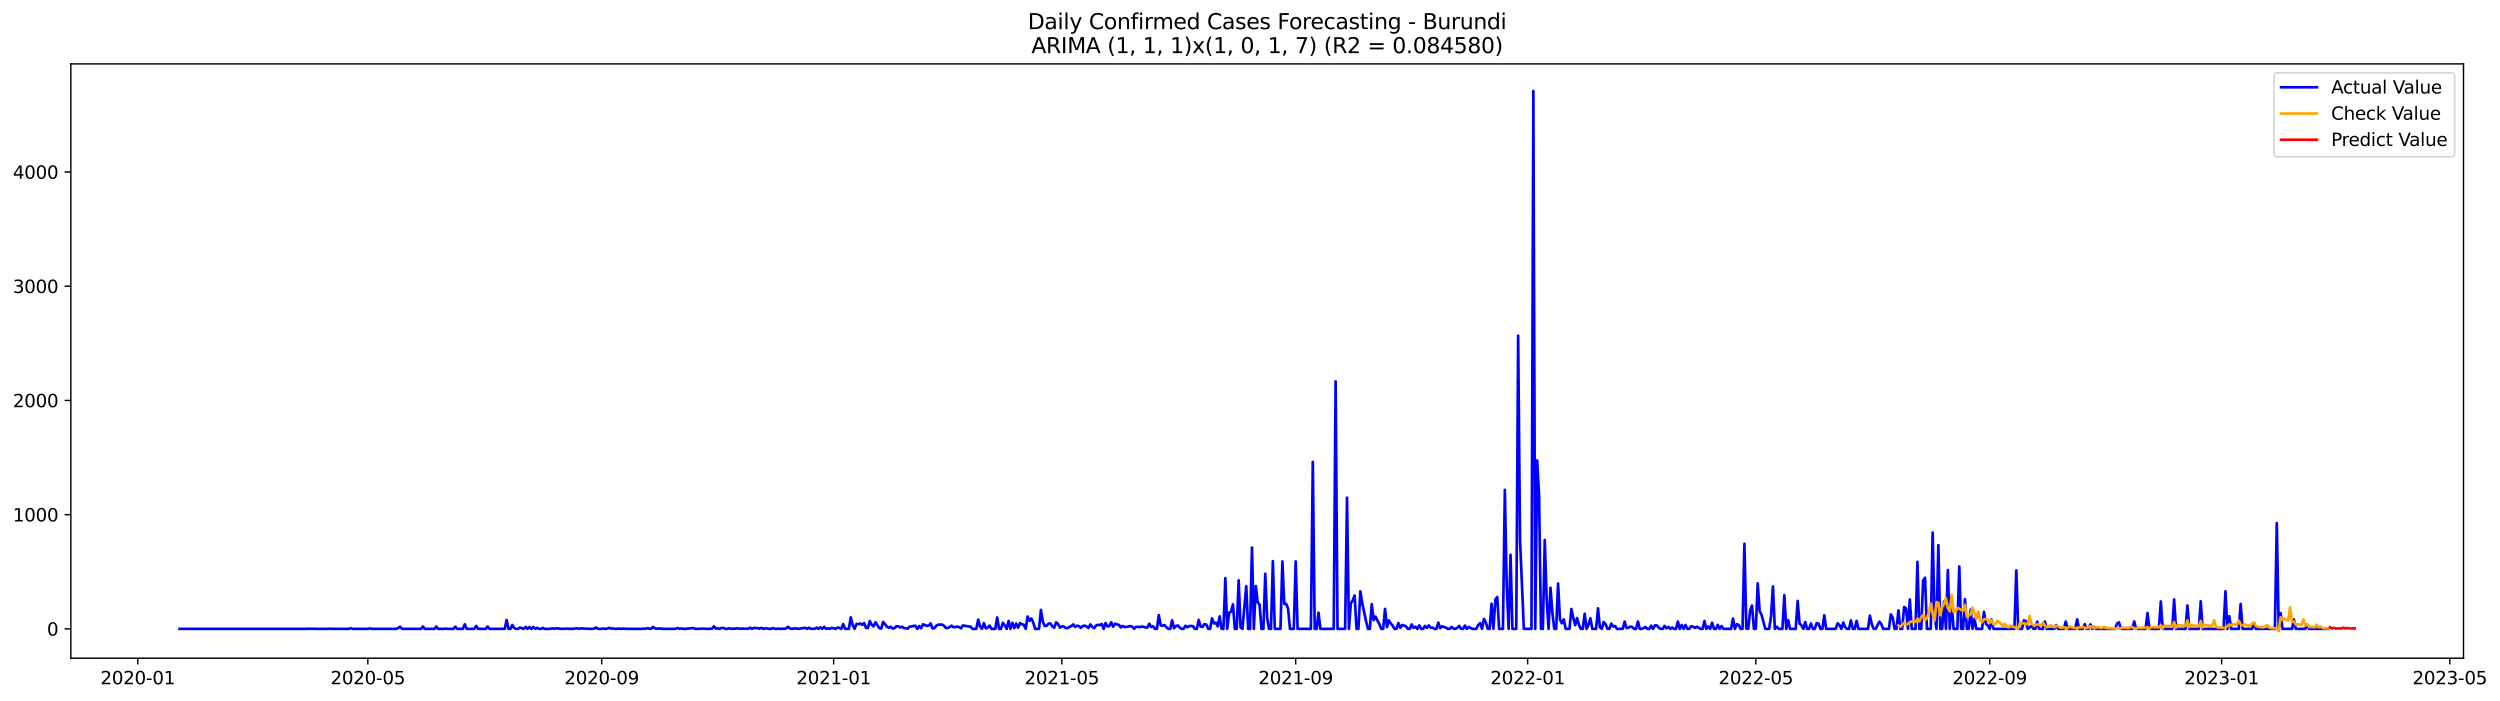 <?xml version="1.0" encoding="utf-8" standalone="no"?>
<!DOCTYPE svg PUBLIC "-//W3C//DTD SVG 1.1//EN"
  "http://www.w3.org/Graphics/SVG/1.1/DTD/svg11.dtd">
<svg xmlns:xlink="http://www.w3.org/1999/xlink" width="1399.279pt" height="392.274pt" viewBox="0 0 1399.279 392.274" xmlns="http://www.w3.org/2000/svg" version="1.1">
 <defs>
  <style type="text/css">*{stroke-linejoin: round; stroke-linecap: butt}</style>
 </defs>
 <g id="figure_1">
  <g id="patch_1">
   <path d="M 0 392.274 
L 1399.279 392.274 
L 1399.279 0 
L 0 0 
z
" style="fill: #ffffff"/>
  </g>
  <g id="axes_1">
   <g id="patch_2">
    <path d="M 39.65 368.396 
L 1378.85 368.396 
L 1378.85 35.755 
L 39.65 35.755 
z
" style="fill: #ffffff"/>
   </g>
   <g id="matplotlib.axis_1">
    <g id="xtick_1">
     <g id="line2d_1">
      <defs>
       <path id="mdb6fe85032" d="M 0 0 
L 0 3.5 
" style="stroke: #000000; stroke-width: 0.8"/>
      </defs>
      <g>
       <use xlink:href="#mdb6fe85032" x="77.11" y="368.396" style="stroke: #000000; stroke-width: 0.8"/>
      </g>
     </g>
     <g id="text_1">
      <!-- 2020-01 -->
      <g transform="translate(56.219 382.994)scale(0.1 -0.1)">
       <defs>
        <path id="DejaVuSans-32" d="M 1228 531 
L 3431 531 
L 3431 0 
L 469 0 
L 469 531 
Q 828 903 1448 1529 
Q 2069 2156 2228 2338 
Q 2531 2678 2651 2914 
Q 2772 3150 2772 3378 
Q 2772 3750 2511 3984 
Q 2250 4219 1831 4219 
Q 1534 4219 1204 4116 
Q 875 4013 500 3803 
L 500 4441 
Q 881 4594 1212 4672 
Q 1544 4750 1819 4750 
Q 2544 4750 2975 4387 
Q 3406 4025 3406 3419 
Q 3406 3131 3298 2873 
Q 3191 2616 2906 2266 
Q 2828 2175 2409 1742 
Q 1991 1309 1228 531 
z
" transform="scale(0.016)"/>
        <path id="DejaVuSans-30" d="M 2034 4250 
Q 1547 4250 1301 3770 
Q 1056 3291 1056 2328 
Q 1056 1369 1301 889 
Q 1547 409 2034 409 
Q 2525 409 2770 889 
Q 3016 1369 3016 2328 
Q 3016 3291 2770 3770 
Q 2525 4250 2034 4250 
z
M 2034 4750 
Q 2819 4750 3233 4129 
Q 3647 3509 3647 2328 
Q 3647 1150 3233 529 
Q 2819 -91 2034 -91 
Q 1250 -91 836 529 
Q 422 1150 422 2328 
Q 422 3509 836 4129 
Q 1250 4750 2034 4750 
z
" transform="scale(0.016)"/>
        <path id="DejaVuSans-2d" d="M 313 2009 
L 1997 2009 
L 1997 1497 
L 313 1497 
L 313 2009 
z
" transform="scale(0.016)"/>
        <path id="DejaVuSans-31" d="M 794 531 
L 1825 531 
L 1825 4091 
L 703 3866 
L 703 4441 
L 1819 4666 
L 2450 4666 
L 2450 531 
L 3481 531 
L 3481 0 
L 794 0 
L 794 531 
z
" transform="scale(0.016)"/>
       </defs>
       <use xlink:href="#DejaVuSans-32"/>
       <use xlink:href="#DejaVuSans-30" x="63.623"/>
       <use xlink:href="#DejaVuSans-32" x="127.246"/>
       <use xlink:href="#DejaVuSans-30" x="190.869"/>
       <use xlink:href="#DejaVuSans-2d" x="254.492"/>
       <use xlink:href="#DejaVuSans-30" x="290.576"/>
       <use xlink:href="#DejaVuSans-31" x="354.199"/>
      </g>
     </g>
    </g>
    <g id="xtick_2">
     <g id="line2d_2">
      <g>
       <use xlink:href="#mdb6fe85032" x="205.879" y="368.396" style="stroke: #000000; stroke-width: 0.8"/>
      </g>
     </g>
     <g id="text_2">
      <!-- 2020-05 -->
      <g transform="translate(184.988 382.994)scale(0.1 -0.1)">
       <defs>
        <path id="DejaVuSans-35" d="M 691 4666 
L 3169 4666 
L 3169 4134 
L 1269 4134 
L 1269 2991 
Q 1406 3038 1543 3061 
Q 1681 3084 1819 3084 
Q 2600 3084 3056 2656 
Q 3513 2228 3513 1497 
Q 3513 744 3044 326 
Q 2575 -91 1722 -91 
Q 1428 -91 1123 -41 
Q 819 9 494 109 
L 494 744 
Q 775 591 1075 516 
Q 1375 441 1709 441 
Q 2250 441 2565 725 
Q 2881 1009 2881 1497 
Q 2881 1984 2565 2268 
Q 2250 2553 1709 2553 
Q 1456 2553 1204 2497 
Q 953 2441 691 2322 
L 691 4666 
z
" transform="scale(0.016)"/>
       </defs>
       <use xlink:href="#DejaVuSans-32"/>
       <use xlink:href="#DejaVuSans-30" x="63.623"/>
       <use xlink:href="#DejaVuSans-32" x="127.246"/>
       <use xlink:href="#DejaVuSans-30" x="190.869"/>
       <use xlink:href="#DejaVuSans-2d" x="254.492"/>
       <use xlink:href="#DejaVuSans-30" x="290.576"/>
       <use xlink:href="#DejaVuSans-35" x="354.199"/>
      </g>
     </g>
    </g>
    <g id="xtick_3">
     <g id="line2d_3">
      <g>
       <use xlink:href="#mdb6fe85032" x="336.777" y="368.396" style="stroke: #000000; stroke-width: 0.8"/>
      </g>
     </g>
     <g id="text_3">
      <!-- 2020-09 -->
      <g transform="translate(315.886 382.994)scale(0.1 -0.1)">
       <defs>
        <path id="DejaVuSans-39" d="M 703 97 
L 703 672 
Q 941 559 1184 500 
Q 1428 441 1663 441 
Q 2288 441 2617 861 
Q 2947 1281 2994 2138 
Q 2813 1869 2534 1725 
Q 2256 1581 1919 1581 
Q 1219 1581 811 2004 
Q 403 2428 403 3163 
Q 403 3881 828 4315 
Q 1253 4750 1959 4750 
Q 2769 4750 3195 4129 
Q 3622 3509 3622 2328 
Q 3622 1225 3098 567 
Q 2575 -91 1691 -91 
Q 1453 -91 1209 -44 
Q 966 3 703 97 
z
M 1959 2075 
Q 2384 2075 2632 2365 
Q 2881 2656 2881 3163 
Q 2881 3666 2632 3958 
Q 2384 4250 1959 4250 
Q 1534 4250 1286 3958 
Q 1038 3666 1038 3163 
Q 1038 2656 1286 2365 
Q 1534 2075 1959 2075 
z
" transform="scale(0.016)"/>
       </defs>
       <use xlink:href="#DejaVuSans-32"/>
       <use xlink:href="#DejaVuSans-30" x="63.623"/>
       <use xlink:href="#DejaVuSans-32" x="127.246"/>
       <use xlink:href="#DejaVuSans-30" x="190.869"/>
       <use xlink:href="#DejaVuSans-2d" x="254.492"/>
       <use xlink:href="#DejaVuSans-30" x="290.576"/>
       <use xlink:href="#DejaVuSans-39" x="354.199"/>
      </g>
     </g>
    </g>
    <g id="xtick_4">
     <g id="line2d_4">
      <g>
       <use xlink:href="#mdb6fe85032" x="466.61" y="368.396" style="stroke: #000000; stroke-width: 0.8"/>
      </g>
     </g>
     <g id="text_4">
      <!-- 2021-01 -->
      <g transform="translate(445.719 382.994)scale(0.1 -0.1)">
       <use xlink:href="#DejaVuSans-32"/>
       <use xlink:href="#DejaVuSans-30" x="63.623"/>
       <use xlink:href="#DejaVuSans-32" x="127.246"/>
       <use xlink:href="#DejaVuSans-31" x="190.869"/>
       <use xlink:href="#DejaVuSans-2d" x="254.492"/>
       <use xlink:href="#DejaVuSans-30" x="290.576"/>
       <use xlink:href="#DejaVuSans-31" x="354.199"/>
      </g>
     </g>
    </g>
    <g id="xtick_5">
     <g id="line2d_5">
      <g>
       <use xlink:href="#mdb6fe85032" x="594.315" y="368.396" style="stroke: #000000; stroke-width: 0.8"/>
      </g>
     </g>
     <g id="text_5">
      <!-- 2021-05 -->
      <g transform="translate(573.424 382.994)scale(0.1 -0.1)">
       <use xlink:href="#DejaVuSans-32"/>
       <use xlink:href="#DejaVuSans-30" x="63.623"/>
       <use xlink:href="#DejaVuSans-32" x="127.246"/>
       <use xlink:href="#DejaVuSans-31" x="190.869"/>
       <use xlink:href="#DejaVuSans-2d" x="254.492"/>
       <use xlink:href="#DejaVuSans-30" x="290.576"/>
       <use xlink:href="#DejaVuSans-35" x="354.199"/>
      </g>
     </g>
    </g>
    <g id="xtick_6">
     <g id="line2d_6">
      <g>
       <use xlink:href="#mdb6fe85032" x="725.213" y="368.396" style="stroke: #000000; stroke-width: 0.8"/>
      </g>
     </g>
     <g id="text_6">
      <!-- 2021-09 -->
      <g transform="translate(704.322 382.994)scale(0.1 -0.1)">
       <use xlink:href="#DejaVuSans-32"/>
       <use xlink:href="#DejaVuSans-30" x="63.623"/>
       <use xlink:href="#DejaVuSans-32" x="127.246"/>
       <use xlink:href="#DejaVuSans-31" x="190.869"/>
       <use xlink:href="#DejaVuSans-2d" x="254.492"/>
       <use xlink:href="#DejaVuSans-30" x="290.576"/>
       <use xlink:href="#DejaVuSans-39" x="354.199"/>
      </g>
     </g>
    </g>
    <g id="xtick_7">
     <g id="line2d_7">
      <g>
       <use xlink:href="#mdb6fe85032" x="855.047" y="368.396" style="stroke: #000000; stroke-width: 0.8"/>
      </g>
     </g>
     <g id="text_7">
      <!-- 2022-01 -->
      <g transform="translate(834.155 382.994)scale(0.1 -0.1)">
       <use xlink:href="#DejaVuSans-32"/>
       <use xlink:href="#DejaVuSans-30" x="63.623"/>
       <use xlink:href="#DejaVuSans-32" x="127.246"/>
       <use xlink:href="#DejaVuSans-32" x="190.869"/>
       <use xlink:href="#DejaVuSans-2d" x="254.492"/>
       <use xlink:href="#DejaVuSans-30" x="290.576"/>
       <use xlink:href="#DejaVuSans-31" x="354.199"/>
      </g>
     </g>
    </g>
    <g id="xtick_8">
     <g id="line2d_8">
      <g>
       <use xlink:href="#mdb6fe85032" x="982.752" y="368.396" style="stroke: #000000; stroke-width: 0.8"/>
      </g>
     </g>
     <g id="text_8">
      <!-- 2022-05 -->
      <g transform="translate(961.86 382.994)scale(0.1 -0.1)">
       <use xlink:href="#DejaVuSans-32"/>
       <use xlink:href="#DejaVuSans-30" x="63.623"/>
       <use xlink:href="#DejaVuSans-32" x="127.246"/>
       <use xlink:href="#DejaVuSans-32" x="190.869"/>
       <use xlink:href="#DejaVuSans-2d" x="254.492"/>
       <use xlink:href="#DejaVuSans-30" x="290.576"/>
       <use xlink:href="#DejaVuSans-35" x="354.199"/>
      </g>
     </g>
    </g>
    <g id="xtick_9">
     <g id="line2d_9">
      <g>
       <use xlink:href="#mdb6fe85032" x="1113.649" y="368.396" style="stroke: #000000; stroke-width: 0.8"/>
      </g>
     </g>
     <g id="text_9">
      <!-- 2022-09 -->
      <g transform="translate(1092.758 382.994)scale(0.1 -0.1)">
       <use xlink:href="#DejaVuSans-32"/>
       <use xlink:href="#DejaVuSans-30" x="63.623"/>
       <use xlink:href="#DejaVuSans-32" x="127.246"/>
       <use xlink:href="#DejaVuSans-32" x="190.869"/>
       <use xlink:href="#DejaVuSans-2d" x="254.492"/>
       <use xlink:href="#DejaVuSans-30" x="290.576"/>
       <use xlink:href="#DejaVuSans-39" x="354.199"/>
      </g>
     </g>
    </g>
    <g id="xtick_10">
     <g id="line2d_10">
      <g>
       <use xlink:href="#mdb6fe85032" x="1243.483" y="368.396" style="stroke: #000000; stroke-width: 0.8"/>
      </g>
     </g>
     <g id="text_10">
      <!-- 2023-01 -->
      <g transform="translate(1222.591 382.994)scale(0.1 -0.1)">
       <defs>
        <path id="DejaVuSans-33" d="M 2597 2516 
Q 3050 2419 3304 2112 
Q 3559 1806 3559 1356 
Q 3559 666 3084 287 
Q 2609 -91 1734 -91 
Q 1441 -91 1130 -33 
Q 819 25 488 141 
L 488 750 
Q 750 597 1062 519 
Q 1375 441 1716 441 
Q 2309 441 2620 675 
Q 2931 909 2931 1356 
Q 2931 1769 2642 2001 
Q 2353 2234 1838 2234 
L 1294 2234 
L 1294 2753 
L 1863 2753 
Q 2328 2753 2575 2939 
Q 2822 3125 2822 3475 
Q 2822 3834 2567 4026 
Q 2313 4219 1838 4219 
Q 1578 4219 1281 4162 
Q 984 4106 628 3988 
L 628 4550 
Q 988 4650 1302 4700 
Q 1616 4750 1894 4750 
Q 2613 4750 3031 4423 
Q 3450 4097 3450 3541 
Q 3450 3153 3228 2886 
Q 3006 2619 2597 2516 
z
" transform="scale(0.016)"/>
       </defs>
       <use xlink:href="#DejaVuSans-32"/>
       <use xlink:href="#DejaVuSans-30" x="63.623"/>
       <use xlink:href="#DejaVuSans-32" x="127.246"/>
       <use xlink:href="#DejaVuSans-33" x="190.869"/>
       <use xlink:href="#DejaVuSans-2d" x="254.492"/>
       <use xlink:href="#DejaVuSans-30" x="290.576"/>
       <use xlink:href="#DejaVuSans-31" x="354.199"/>
      </g>
     </g>
    </g>
    <g id="xtick_11">
     <g id="line2d_11">
      <g>
       <use xlink:href="#mdb6fe85032" x="1371.188" y="368.396" style="stroke: #000000; stroke-width: 0.8"/>
      </g>
     </g>
     <g id="text_11">
      <!-- 2023-05 -->
      <g transform="translate(1350.296 382.994)scale(0.1 -0.1)">
       <use xlink:href="#DejaVuSans-32"/>
       <use xlink:href="#DejaVuSans-30" x="63.623"/>
       <use xlink:href="#DejaVuSans-32" x="127.246"/>
       <use xlink:href="#DejaVuSans-33" x="190.869"/>
       <use xlink:href="#DejaVuSans-2d" x="254.492"/>
       <use xlink:href="#DejaVuSans-30" x="290.576"/>
       <use xlink:href="#DejaVuSans-35" x="354.199"/>
      </g>
     </g>
    </g>
   </g>
   <g id="matplotlib.axis_2">
    <g id="ytick_1">
     <g id="line2d_12">
      <defs>
       <path id="mc3a8fca0a8" d="M 0 0 
L -3.5 0 
" style="stroke: #000000; stroke-width: 0.8"/>
      </defs>
      <g>
       <use xlink:href="#mc3a8fca0a8" x="39.65" y="351.986" style="stroke: #000000; stroke-width: 0.8"/>
      </g>
     </g>
     <g id="text_12">
      <!-- 0 -->
      <g transform="translate(26.288 355.785)scale(0.1 -0.1)">
       <use xlink:href="#DejaVuSans-30"/>
      </g>
     </g>
    </g>
    <g id="ytick_2">
     <g id="line2d_13">
      <g>
       <use xlink:href="#mc3a8fca0a8" x="39.65" y="288.056" style="stroke: #000000; stroke-width: 0.8"/>
      </g>
     </g>
     <g id="text_13">
      <!-- 1000 -->
      <g transform="translate(7.2 291.855)scale(0.1 -0.1)">
       <use xlink:href="#DejaVuSans-31"/>
       <use xlink:href="#DejaVuSans-30" x="63.623"/>
       <use xlink:href="#DejaVuSans-30" x="127.246"/>
       <use xlink:href="#DejaVuSans-30" x="190.869"/>
      </g>
     </g>
    </g>
    <g id="ytick_3">
     <g id="line2d_14">
      <g>
       <use xlink:href="#mc3a8fca0a8" x="39.65" y="224.126" style="stroke: #000000; stroke-width: 0.8"/>
      </g>
     </g>
     <g id="text_14">
      <!-- 2000 -->
      <g transform="translate(7.2 227.925)scale(0.1 -0.1)">
       <use xlink:href="#DejaVuSans-32"/>
       <use xlink:href="#DejaVuSans-30" x="63.623"/>
       <use xlink:href="#DejaVuSans-30" x="127.246"/>
       <use xlink:href="#DejaVuSans-30" x="190.869"/>
      </g>
     </g>
    </g>
    <g id="ytick_4">
     <g id="line2d_15">
      <g>
       <use xlink:href="#mc3a8fca0a8" x="39.65" y="160.196" style="stroke: #000000; stroke-width: 0.8"/>
      </g>
     </g>
     <g id="text_15">
      <!-- 3000 -->
      <g transform="translate(7.2 163.995)scale(0.1 -0.1)">
       <use xlink:href="#DejaVuSans-33"/>
       <use xlink:href="#DejaVuSans-30" x="63.623"/>
       <use xlink:href="#DejaVuSans-30" x="127.246"/>
       <use xlink:href="#DejaVuSans-30" x="190.869"/>
      </g>
     </g>
    </g>
    <g id="ytick_5">
     <g id="line2d_16">
      <g>
       <use xlink:href="#mc3a8fca0a8" x="39.65" y="96.266" style="stroke: #000000; stroke-width: 0.8"/>
      </g>
     </g>
     <g id="text_16">
      <!-- 4000 -->
      <g transform="translate(7.2 100.065)scale(0.1 -0.1)">
       <defs>
        <path id="DejaVuSans-34" d="M 2419 4116 
L 825 1625 
L 2419 1625 
L 2419 4116 
z
M 2253 4666 
L 3047 4666 
L 3047 1625 
L 3713 1625 
L 3713 1100 
L 3047 1100 
L 3047 0 
L 2419 0 
L 2419 1100 
L 313 1100 
L 313 1709 
L 2253 4666 
z
" transform="scale(0.016)"/>
       </defs>
       <use xlink:href="#DejaVuSans-34"/>
       <use xlink:href="#DejaVuSans-30" x="63.623"/>
       <use xlink:href="#DejaVuSans-30" x="127.246"/>
       <use xlink:href="#DejaVuSans-30" x="190.869"/>
      </g>
     </g>
    </g>
   </g>
   <g id="line2d_17">
    <path d="M 100.523 351.986 
L 171.825 351.986 
L 172.889 351.858 
L 173.953 351.986 
L 175.017 351.922 
L 177.146 351.986 
L 183.531 351.986 
L 184.595 351.858 
L 185.659 351.986 
L 195.237 351.986 
L 196.301 351.602 
L 197.366 351.986 
L 205.879 351.986 
L 206.944 351.73 
L 208.008 351.986 
L 221.842 351.986 
L 222.907 351.474 
L 223.971 350.771 
L 225.035 351.986 
L 235.677 351.986 
L 236.741 350.643 
L 237.806 351.986 
L 243.127 351.986 
L 244.191 350.707 
L 245.255 351.986 
L 248.448 351.986 
L 249.512 351.858 
L 250.576 351.986 
L 253.769 351.986 
L 254.833 350.771 
L 255.897 351.986 
L 259.09 351.986 
L 260.154 349.429 
L 261.218 351.986 
L 265.475 351.986 
L 266.539 350.324 
L 267.603 351.986 
L 271.86 351.986 
L 272.925 350.643 
L 273.989 351.986 
L 282.502 351.986 
L 283.567 346.999 
L 284.631 351.986 
L 285.695 351.986 
L 286.759 349.812 
L 287.823 351.538 
L 288.888 351.986 
L 289.952 351.986 
L 291.016 351.219 
L 293.144 351.986 
L 294.209 350.899 
L 295.273 351.986 
L 296.337 350.963 
L 297.401 351.986 
L 298.466 350.899 
L 299.53 351.986 
L 300.594 351.41 
L 301.658 351.986 
L 302.722 351.986 
L 303.787 351.474 
L 304.851 351.986 
L 308.043 351.986 
L 309.108 351.666 
L 310.172 351.986 
L 311.236 351.666 
L 314.429 351.986 
L 317.621 351.858 
L 318.685 351.986 
L 319.75 351.922 
L 320.814 351.986 
L 322.942 351.602 
L 324.007 351.986 
L 325.071 351.73 
L 330.392 351.986 
L 332.52 351.858 
L 333.584 351.219 
L 334.649 351.986 
L 336.777 351.986 
L 337.841 351.794 
L 338.905 351.986 
L 339.97 351.794 
L 341.034 351.41 
L 342.098 351.858 
L 343.162 351.73 
L 344.226 351.986 
L 345.291 351.986 
L 346.355 351.794 
L 347.419 351.986 
L 348.483 351.858 
L 351.676 351.986 
L 359.125 351.986 
L 360.19 351.858 
L 361.254 351.922 
L 362.318 351.602 
L 363.382 351.858 
L 364.446 351.986 
L 365.511 350.899 
L 366.575 351.73 
L 367.639 351.858 
L 369.767 351.794 
L 370.832 351.986 
L 377.217 351.986 
L 378.281 351.858 
L 379.345 351.538 
L 380.41 351.922 
L 381.474 351.73 
L 382.538 351.986 
L 383.602 351.986 
L 387.859 351.538 
L 388.923 351.922 
L 389.987 351.986 
L 393.18 351.858 
L 394.244 351.858 
L 395.308 351.986 
L 397.437 351.922 
L 398.501 351.922 
L 399.565 350.579 
L 400.63 351.794 
L 401.694 351.73 
L 402.758 351.986 
L 403.822 351.474 
L 404.886 351.41 
L 405.951 351.986 
L 407.015 351.986 
L 408.079 351.602 
L 409.143 351.986 
L 410.207 351.858 
L 411.272 351.922 
L 412.336 351.666 
L 414.464 351.922 
L 415.528 351.794 
L 416.593 351.922 
L 417.657 351.858 
L 418.721 351.922 
L 419.785 351.347 
L 420.849 351.986 
L 421.914 351.474 
L 424.042 351.602 
L 425.106 351.858 
L 426.171 351.41 
L 427.235 351.986 
L 428.299 351.73 
L 429.363 351.73 
L 430.427 351.986 
L 431.492 351.986 
L 432.556 351.538 
L 433.62 351.922 
L 434.684 351.986 
L 435.748 351.794 
L 436.813 351.986 
L 437.877 351.858 
L 438.941 351.986 
L 440.005 351.73 
L 441.069 350.835 
L 442.134 351.73 
L 443.198 351.986 
L 445.326 351.666 
L 446.39 351.922 
L 447.455 351.986 
L 448.519 351.602 
L 449.583 351.602 
L 450.647 351.347 
L 451.712 351.986 
L 452.776 351.347 
L 453.84 351.986 
L 454.904 351.922 
L 455.968 351.986 
L 457.033 351.283 
L 458.097 351.986 
L 459.161 351.155 
L 460.225 351.986 
L 461.289 350.835 
L 462.354 351.986 
L 463.418 351.666 
L 464.482 351.986 
L 465.546 351.41 
L 467.675 351.986 
L 468.739 351.283 
L 469.803 351.41 
L 470.867 351.986 
L 471.932 349.301 
L 472.996 351.922 
L 475.124 351.986 
L 476.188 345.529 
L 477.253 349.876 
L 478.317 351.986 
L 479.381 349.237 
L 480.445 349.365 
L 481.509 348.981 
L 482.574 349.748 
L 483.638 348.725 
L 484.702 351.41 
L 485.766 351.474 
L 486.83 347.575 
L 487.895 349.684 
L 488.959 350.579 
L 490.023 348.278 
L 492.151 351.538 
L 493.216 351.858 
L 494.28 348.086 
L 495.344 349.301 
L 496.408 350.707 
L 497.473 351.41 
L 498.537 350.771 
L 499.601 351.794 
L 500.665 351.602 
L 501.729 350.515 
L 502.794 350.579 
L 503.858 351.219 
L 504.922 350.771 
L 505.986 351.602 
L 507.05 351.666 
L 508.115 351.858 
L 509.179 350.643 
L 510.243 350.707 
L 511.307 350.324 
L 512.371 350.26 
L 513.436 351.986 
L 514.5 350.388 
L 515.564 351.602 
L 516.628 349.429 
L 518.757 350.26 
L 519.821 350.196 
L 520.885 348.917 
L 521.949 351.794 
L 523.014 351.538 
L 524.078 350.196 
L 525.142 349.62 
L 527.27 349.557 
L 528.335 350.196 
L 529.399 351.474 
L 530.463 351.538 
L 531.527 350.963 
L 532.591 350.196 
L 533.656 351.027 
L 534.72 350.963 
L 535.784 350.707 
L 536.848 351.027 
L 537.912 351.666 
L 538.977 350.068 
L 542.169 350.643 
L 543.233 350.707 
L 544.298 351.986 
L 546.426 351.986 
L 547.49 346.808 
L 548.555 350.643 
L 549.619 351.986 
L 550.683 348.789 
L 551.747 351.666 
L 552.811 351.347 
L 553.876 350.132 
L 554.94 351.986 
L 557.068 351.986 
L 558.132 345.593 
L 559.197 351.986 
L 560.261 351.986 
L 561.325 348.598 
L 562.389 349.94 
L 563.453 351.986 
L 564.518 347.575 
L 565.582 351.986 
L 566.646 348.598 
L 567.71 351.602 
L 568.774 348.981 
L 569.839 351.347 
L 570.903 348.725 
L 571.967 349.365 
L 573.031 349.748 
L 574.096 351.986 
L 575.16 345.081 
L 576.224 347.447 
L 577.288 346.168 
L 578.352 348.598 
L 579.417 351.986 
L 581.545 351.986 
L 582.609 341.373 
L 583.673 347.958 
L 584.738 350.324 
L 585.802 350.26 
L 586.866 349.045 
L 587.93 348.917 
L 588.994 350.643 
L 590.059 351.347 
L 591.123 348.342 
L 592.187 349.173 
L 593.251 351.347 
L 594.315 350.515 
L 595.38 350.707 
L 596.444 351.474 
L 597.508 351.602 
L 598.572 350.899 
L 599.637 350.452 
L 600.701 349.493 
L 601.765 350.899 
L 602.829 350.196 
L 603.893 350.515 
L 604.958 351.474 
L 606.022 350.388 
L 607.086 350.196 
L 608.15 350.643 
L 609.214 351.474 
L 610.279 349.493 
L 611.343 350.835 
L 612.407 351.602 
L 613.471 350.132 
L 614.535 349.684 
L 615.6 349.876 
L 616.664 349.237 
L 617.728 351.986 
L 618.792 348.661 
L 619.856 350.579 
L 620.921 350.452 
L 621.985 348.278 
L 623.049 350.771 
L 624.113 349.045 
L 625.178 349.493 
L 626.242 349.684 
L 627.306 351.155 
L 628.37 350.388 
L 629.434 350.963 
L 630.499 350.899 
L 632.627 350.452 
L 633.691 350.707 
L 634.755 351.986 
L 635.82 350.899 
L 636.884 350.835 
L 637.948 351.027 
L 639.012 350.707 
L 640.076 350.835 
L 641.141 351.155 
L 642.205 351.283 
L 643.269 349.109 
L 644.333 350.963 
L 645.397 350.515 
L 646.462 351.986 
L 647.526 351.986 
L 648.59 344.25 
L 649.654 350.004 
L 650.719 350.26 
L 651.783 349.812 
L 652.847 351.091 
L 653.911 351.986 
L 654.975 351.986 
L 656.04 347.191 
L 657.104 351.666 
L 658.168 350.452 
L 659.232 350.068 
L 660.296 351.219 
L 661.361 351.986 
L 662.425 351.986 
L 663.489 350.26 
L 664.553 351.091 
L 665.617 350.452 
L 666.682 350.324 
L 667.746 350.515 
L 668.81 351.986 
L 669.874 351.986 
L 670.938 346.999 
L 672.003 350.707 
L 673.067 350.899 
L 674.131 349.365 
L 675.195 349.557 
L 676.26 351.986 
L 677.324 351.986 
L 678.388 346.104 
L 679.452 348.917 
L 680.516 348.534 
L 681.581 350.579 
L 682.645 344.954 
L 683.709 351.986 
L 684.773 351.986 
L 685.837 323.537 
L 686.902 351.986 
L 687.966 342.908 
L 689.03 342.396 
L 690.094 338.241 
L 691.158 351.986 
L 692.223 351.986 
L 693.287 324.816 
L 694.351 351.155 
L 695.415 351.986 
L 697.544 328.076 
L 698.608 351.986 
L 699.672 351.986 
L 700.736 306.468 
L 701.801 351.986 
L 702.865 328.012 
L 703.929 337.09 
L 704.993 338.433 
L 706.057 351.986 
L 707.122 351.986 
L 708.186 321.108 
L 709.25 345.913 
L 710.314 351.986 
L 711.378 351.986 
L 712.443 314.075 
L 713.507 351.986 
L 716.699 351.986 
L 717.764 314.267 
L 718.828 338.049 
L 719.892 337.985 
L 720.956 340.734 
L 722.021 351.986 
L 724.149 351.986 
L 725.213 314.203 
L 726.277 351.986 
L 733.727 351.986 
L 734.791 258.52 
L 735.855 351.986 
L 736.919 351.986 
L 737.984 342.908 
L 739.048 351.986 
L 746.497 351.986 
L 747.562 213.45 
L 748.626 351.986 
L 752.883 351.986 
L 753.947 278.53 
L 755.011 351.986 
L 756.075 337.729 
L 757.139 335.939 
L 758.204 333.318 
L 759.268 351.986 
L 760.332 351.986 
L 761.396 330.953 
L 762.46 337.602 
L 764.589 347.575 
L 765.653 351.986 
L 766.717 351.986 
L 767.781 338.177 
L 768.846 347.063 
L 769.91 345.145 
L 770.974 347.383 
L 772.038 349.301 
L 773.103 351.986 
L 774.167 351.986 
L 775.231 340.798 
L 776.295 351.027 
L 777.359 347.255 
L 778.424 348.917 
L 779.488 350.26 
L 780.552 351.986 
L 781.616 351.986 
L 782.68 348.725 
L 783.745 351.41 
L 784.809 349.812 
L 786.937 350.515 
L 788.001 351.986 
L 789.066 351.986 
L 790.13 349.493 
L 791.194 351.41 
L 792.258 350.771 
L 793.322 351.986 
L 794.387 350.068 
L 795.451 351.986 
L 796.515 351.986 
L 797.579 350.324 
L 798.644 351.474 
L 799.708 350.068 
L 800.772 351.347 
L 801.836 351.283 
L 802.9 351.986 
L 803.965 351.986 
L 805.029 348.47 
L 806.093 351.602 
L 807.157 350.515 
L 808.221 350.963 
L 809.286 351.283 
L 810.35 351.986 
L 811.414 351.986 
L 812.478 350.899 
L 813.542 351.858 
L 814.607 351.986 
L 815.671 351.41 
L 816.735 350.324 
L 817.799 351.986 
L 818.863 351.986 
L 819.928 350.132 
L 820.992 351.986 
L 822.056 350.899 
L 823.12 351.538 
L 824.185 351.986 
L 826.313 351.986 
L 827.377 349.812 
L 828.441 348.789 
L 829.506 351.986 
L 830.57 346.424 
L 831.634 348.406 
L 832.698 351.986 
L 833.762 351.986 
L 834.827 337.921 
L 835.891 351.986 
L 836.955 335.556 
L 838.019 334.149 
L 839.083 351.986 
L 841.212 351.986 
L 842.276 274.183 
L 843.34 328.332 
L 844.404 351.986 
L 845.469 310.559 
L 846.533 351.986 
L 848.661 351.986 
L 849.726 187.878 
L 850.79 302.44 
L 852.918 351.986 
L 857.175 351.986 
L 858.239 50.876 
L 859.303 351.986 
L 860.368 257.689 
L 861.432 277.124 
L 862.496 351.986 
L 863.56 351.986 
L 864.624 302.248 
L 865.689 335.684 
L 866.753 351.986 
L 867.817 328.971 
L 868.881 342.908 
L 869.945 351.986 
L 871.01 351.986 
L 872.074 326.606 
L 873.138 346.744 
L 874.202 348.853 
L 875.267 346.68 
L 876.331 351.986 
L 878.459 351.986 
L 879.523 340.862 
L 880.588 345.849 
L 881.652 349.94 
L 882.716 345.913 
L 883.78 349.812 
L 884.844 351.986 
L 885.909 351.986 
L 886.973 343.483 
L 888.037 351.986 
L 889.101 349.62 
L 890.165 346.04 
L 891.23 351.986 
L 893.358 351.986 
L 894.422 340.478 
L 895.486 351.091 
L 896.551 351.986 
L 897.615 348.15 
L 898.679 349.429 
L 899.743 351.986 
L 900.808 351.986 
L 901.872 349.045 
L 902.936 350.643 
L 904 350.452 
L 905.064 351.986 
L 908.257 351.986 
L 909.321 347.894 
L 910.385 351.538 
L 911.45 351.41 
L 912.514 350.707 
L 913.578 350.963 
L 914.642 351.986 
L 915.706 351.986 
L 916.771 347.894 
L 917.835 351.986 
L 918.899 351.986 
L 919.963 351.538 
L 921.027 350.963 
L 922.092 351.986 
L 923.156 351.986 
L 924.22 350.196 
L 925.284 351.986 
L 926.349 350.004 
L 927.413 350.132 
L 928.477 351.347 
L 929.541 351.986 
L 930.605 351.986 
L 931.67 350.324 
L 932.734 351.666 
L 933.798 350.899 
L 934.862 351.986 
L 935.926 351.219 
L 936.991 351.986 
L 938.055 351.986 
L 939.119 347.894 
L 940.183 351.986 
L 941.247 349.812 
L 942.312 351.986 
L 943.376 349.812 
L 944.44 351.986 
L 945.504 351.986 
L 946.568 350.515 
L 947.633 350.771 
L 948.697 351.474 
L 949.761 350.771 
L 951.89 351.986 
L 952.954 351.986 
L 954.018 347.575 
L 955.082 351.986 
L 956.146 350.643 
L 957.211 351.986 
L 958.275 348.534 
L 959.339 351.986 
L 960.403 351.986 
L 961.467 349.748 
L 962.532 351.986 
L 963.596 350.452 
L 964.66 351.986 
L 968.917 351.986 
L 969.981 346.232 
L 971.045 351.986 
L 972.11 349.365 
L 973.174 349.812 
L 974.238 351.986 
L 975.302 351.986 
L 976.366 304.358 
L 977.431 351.858 
L 978.495 351.986 
L 979.559 341.757 
L 980.623 338.944 
L 981.687 351.986 
L 982.752 351.986 
L 983.816 326.478 
L 984.88 342.077 
L 985.944 344.122 
L 988.073 351.986 
L 990.201 351.986 
L 991.265 345.017 
L 992.329 328.268 
L 993.394 351.986 
L 994.458 350.771 
L 995.522 351.986 
L 997.651 351.986 
L 998.715 333.126 
L 999.779 351.986 
L 1000.843 347.127 
L 1001.907 351.986 
L 1005.1 351.986 
L 1006.164 336.387 
L 1007.228 348.981 
L 1008.293 350.068 
L 1009.357 351.986 
L 1010.421 348.15 
L 1011.485 351.986 
L 1012.549 351.986 
L 1013.614 348.981 
L 1014.678 351.986 
L 1015.742 351.986 
L 1016.806 348.789 
L 1017.87 349.109 
L 1018.935 351.986 
L 1019.999 351.986 
L 1021.063 344.378 
L 1022.127 351.986 
L 1027.448 351.986 
L 1028.513 348.853 
L 1029.577 349.876 
L 1030.641 351.986 
L 1031.705 348.47 
L 1032.769 351.155 
L 1033.834 351.986 
L 1034.898 351.986 
L 1035.962 347.255 
L 1037.026 351.986 
L 1038.09 351.986 
L 1039.155 347.511 
L 1040.219 351.986 
L 1045.54 351.986 
L 1046.604 344.57 
L 1047.668 349.429 
L 1048.733 351.986 
L 1049.797 351.986 
L 1051.925 347.958 
L 1052.989 349.301 
L 1054.054 351.986 
L 1057.246 351.986 
L 1058.31 343.867 
L 1059.375 345.785 
L 1060.439 351.986 
L 1061.503 351.986 
L 1062.567 341.629 
L 1063.631 351.986 
L 1064.696 351.986 
L 1065.76 339.711 
L 1066.824 340.542 
L 1067.888 351.986 
L 1068.952 335.556 
L 1070.017 351.986 
L 1072.145 351.986 
L 1073.209 314.459 
L 1074.274 351.986 
L 1075.338 351.986 
L 1076.402 324.943 
L 1077.466 323.345 
L 1078.53 351.986 
L 1080.659 351.986 
L 1081.723 298.093 
L 1082.787 344.059 
L 1083.851 351.986 
L 1084.916 305.125 
L 1085.98 351.986 
L 1087.044 351.986 
L 1088.108 336.707 
L 1089.172 351.986 
L 1090.237 319.062 
L 1091.301 351.986 
L 1092.365 336.643 
L 1093.429 351.986 
L 1095.558 351.986 
L 1096.622 317.08 
L 1097.686 351.986 
L 1098.75 351.986 
L 1099.815 335.364 
L 1100.879 351.986 
L 1101.943 351.986 
L 1103.007 341.31 
L 1104.071 351.986 
L 1105.136 346.36 
L 1106.2 351.986 
L 1109.392 351.986 
L 1110.457 342.46 
L 1111.521 349.045 
L 1112.585 350.132 
L 1113.649 351.986 
L 1114.713 346.68 
L 1115.778 351.986 
L 1127.484 351.986 
L 1128.548 319.254 
L 1129.612 351.986 
L 1131.741 351.986 
L 1132.805 347.191 
L 1133.869 347.575 
L 1134.933 351.986 
L 1137.062 350.324 
L 1138.126 351.986 
L 1139.19 351.986 
L 1140.254 347.958 
L 1141.319 351.986 
L 1143.447 351.986 
L 1144.511 347.894 
L 1145.575 351.986 
L 1149.832 351.986 
L 1150.897 349.94 
L 1151.961 351.986 
L 1155.153 351.986 
L 1156.218 347.894 
L 1157.282 351.986 
L 1161.539 351.986 
L 1162.603 346.68 
L 1163.667 351.986 
L 1165.795 351.986 
L 1166.86 349.365 
L 1167.924 351.986 
L 1168.988 351.986 
L 1170.052 349.493 
L 1171.116 351.986 
L 1172.181 350.835 
L 1173.245 351.986 
L 1183.887 351.986 
L 1184.951 348.981 
L 1186.015 348.342 
L 1187.08 351.986 
L 1193.465 351.986 
L 1194.529 347.83 
L 1195.593 351.986 
L 1200.914 351.986 
L 1201.979 343.1 
L 1203.043 351.986 
L 1208.364 351.986 
L 1209.428 336.643 
L 1210.492 351.986 
L 1215.813 351.986 
L 1216.877 335.492 
L 1217.942 351.986 
L 1223.263 351.986 
L 1224.327 338.88 
L 1225.391 351.986 
L 1230.712 351.986 
L 1231.776 336.579 
L 1232.841 351.986 
L 1244.547 351.986 
L 1245.611 330.953 
L 1246.675 351.986 
L 1247.74 344.89 
L 1248.804 351.986 
L 1253.061 351.986 
L 1254.125 338.049 
L 1255.189 351.986 
L 1260.51 351.986 
L 1261.574 348.853 
L 1262.638 351.986 
L 1273.281 351.986 
L 1274.345 292.787 
L 1275.409 351.986 
L 1276.473 343.227 
L 1277.537 351.986 
L 1282.858 351.986 
L 1283.923 346.744 
L 1284.987 351.986 
L 1290.308 351.986 
L 1291.372 349.748 
L 1292.436 351.986 
L 1303.078 351.986 
L 1303.078 351.986 
" clip-path="url(#p7f1e25e4f6)" style="fill: none; stroke: #0000ff; stroke-width: 1.5; stroke-linecap: square"/>
   </g>
   <g id="line2d_18">
    <path d="M 1062.567 350.084 
L 1063.631 350.795 
L 1065.76 348.561 
L 1066.824 349.318 
L 1067.888 349.341 
L 1068.952 348.185 
L 1071.081 347.496 
L 1072.145 348.095 
L 1073.209 346.249 
L 1074.274 347.851 
L 1075.338 345.558 
L 1076.402 344.162 
L 1077.466 347.095 
L 1078.53 345.918 
L 1079.595 343.027 
L 1080.659 337.894 
L 1081.723 343.566 
L 1082.787 347.447 
L 1083.851 336.975 
L 1084.916 337.352 
L 1085.98 344.287 
L 1087.044 339.726 
L 1088.108 338.249 
L 1089.172 334.724 
L 1090.237 340.337 
L 1091.301 342.258 
L 1092.365 332.968 
L 1093.429 342.506 
L 1094.493 342.491 
L 1095.558 340.19 
L 1097.686 341.31 
L 1098.75 341.774 
L 1099.815 338.531 
L 1100.879 345.287 
L 1103.007 343.843 
L 1104.071 340.041 
L 1106.2 346.455 
L 1107.264 342.218 
L 1108.328 347.269 
L 1109.392 348.285 
L 1110.457 346.593 
L 1111.521 346.485 
L 1112.585 346.829 
L 1113.649 348.641 
L 1114.713 347.035 
L 1115.778 349.474 
L 1116.842 349.307 
L 1117.906 347.393 
L 1118.97 348.148 
L 1120.034 349.163 
L 1121.099 350.411 
L 1122.163 349.139 
L 1123.227 350.823 
L 1124.291 351.13 
L 1125.356 350.259 
L 1126.42 350.564 
L 1129.612 351.915 
L 1130.677 348.503 
L 1131.741 348.916 
L 1132.805 348.785 
L 1133.869 349.291 
L 1134.933 349.21 
L 1135.998 344.754 
L 1137.062 349.005 
L 1138.126 350.035 
L 1139.19 350.05 
L 1140.254 349.409 
L 1142.383 350.13 
L 1143.447 348.424 
L 1144.511 350.199 
L 1145.575 351.055 
L 1146.64 350.681 
L 1147.704 349.905 
L 1148.768 350.569 
L 1149.832 351.053 
L 1150.897 350.315 
L 1151.961 350.621 
L 1153.025 351.222 
L 1154.089 351.38 
L 1155.153 351.042 
L 1157.282 351.675 
L 1158.346 350.564 
L 1160.474 351.422 
L 1161.539 351.512 
L 1165.795 350.984 
L 1167.924 351.506 
L 1168.988 351.244 
L 1170.052 350.53 
L 1171.116 351.161 
L 1173.245 351.267 
L 1174.309 350.897 
L 1175.373 351.373 
L 1176.438 351.48 
L 1177.502 350.851 
L 1178.566 351.433 
L 1183.887 351.818 
L 1184.951 351.537 
L 1186.015 351.878 
L 1187.08 351.64 
L 1188.144 351.264 
L 1189.208 351.283 
L 1191.336 351.483 
L 1192.401 350.999 
L 1193.465 351.049 
L 1194.529 351.617 
L 1195.593 351.854 
L 1196.658 351.332 
L 1198.786 351.482 
L 1199.85 351.296 
L 1200.914 351.341 
L 1201.979 351.059 
L 1203.043 351.932 
L 1204.107 350.899 
L 1206.235 351.107 
L 1208.364 351.163 
L 1209.428 349.905 
L 1210.492 351.826 
L 1211.556 350.119 
L 1214.749 350.556 
L 1215.813 350.686 
L 1216.877 348.177 
L 1217.942 351.376 
L 1219.006 349.725 
L 1222.199 350.284 
L 1223.263 350.441 
L 1224.327 347.232 
L 1225.391 351.028 
L 1226.455 349.915 
L 1229.648 350.435 
L 1230.712 350.579 
L 1231.776 347.491 
L 1232.841 351.204 
L 1233.905 349.773 
L 1237.097 350.334 
L 1238.162 350.488 
L 1239.226 347.161 
L 1240.29 350.654 
L 1241.354 351.207 
L 1245.611 351.458 
L 1246.675 350.616 
L 1247.74 349.484 
L 1248.804 350.119 
L 1249.868 349.417 
L 1251.996 349.874 
L 1253.061 347.269 
L 1254.125 349.497 
L 1255.189 350.136 
L 1256.253 349.499 
L 1257.317 349.848 
L 1259.446 350.229 
L 1260.51 349.162 
L 1261.574 348.354 
L 1262.638 350.41 
L 1263.703 350.8 
L 1265.831 351.058 
L 1266.895 351.144 
L 1267.959 350.682 
L 1269.024 349.916 
L 1270.088 351.188 
L 1271.152 351.59 
L 1274.345 351.71 
L 1275.409 353.276 
L 1276.473 345.456 
L 1277.537 346.803 
L 1278.602 346.35 
L 1280.73 347.363 
L 1281.794 339.907 
L 1282.858 347.845 
L 1283.923 347.867 
L 1284.987 349.641 
L 1286.051 349.42 
L 1288.179 349.881 
L 1289.244 346.612 
L 1290.308 350.106 
L 1291.372 349.423 
L 1292.436 350.883 
L 1294.565 350.992 
L 1295.629 351.084 
L 1296.693 349.646 
L 1297.757 351.179 
L 1298.822 350.579 
L 1299.886 351.479 
L 1300.95 351.641 
L 1303.078 351.703 
L 1303.078 351.703 
" clip-path="url(#p7f1e25e4f6)" style="fill: none; stroke: #ffa500; stroke-width: 1.5; stroke-linecap: square"/>
   </g>
   <g id="line2d_19">
    <path d="M 1304.143 351.061 
L 1305.207 351.752 
L 1306.271 351.37 
L 1307.335 351.755 
L 1308.399 351.758 
L 1309.464 351.758 
L 1310.528 351.758 
L 1311.592 351.34 
L 1312.656 351.722 
L 1313.72 351.505 
L 1314.785 351.725 
L 1315.849 351.727 
L 1316.913 351.727 
L 1317.977 351.727 
" clip-path="url(#p7f1e25e4f6)" style="fill: none; stroke: #ff0000; stroke-width: 1.5; stroke-linecap: square"/>
   </g>
   <g id="patch_3">
    <path d="M 39.65 368.396 
L 39.65 35.755 
" style="fill: none; stroke: #000000; stroke-width: 0.8; stroke-linejoin: miter; stroke-linecap: square"/>
   </g>
   <g id="patch_4">
    <path d="M 1378.85 368.396 
L 1378.85 35.755 
" style="fill: none; stroke: #000000; stroke-width: 0.8; stroke-linejoin: miter; stroke-linecap: square"/>
   </g>
   <g id="patch_5">
    <path d="M 39.65 368.396 
L 1378.85 368.396 
" style="fill: none; stroke: #000000; stroke-width: 0.8; stroke-linejoin: miter; stroke-linecap: square"/>
   </g>
   <g id="patch_6">
    <path d="M 39.65 35.755 
L 1378.85 35.755 
" style="fill: none; stroke: #000000; stroke-width: 0.8; stroke-linejoin: miter; stroke-linecap: square"/>
   </g>
   <g id="text_17">
    <!-- Daily Confirmed Cases Forecasting - Burundi -->
    <g transform="translate(575.283 16.318)scale(0.12 -0.12)">
     <defs>
      <path id="DejaVuSans-44" d="M 1259 4147 
L 1259 519 
L 2022 519 
Q 2988 519 3436 956 
Q 3884 1394 3884 2338 
Q 3884 3275 3436 3711 
Q 2988 4147 2022 4147 
L 1259 4147 
z
M 628 4666 
L 1925 4666 
Q 3281 4666 3915 4102 
Q 4550 3538 4550 2338 
Q 4550 1131 3912 565 
Q 3275 0 1925 0 
L 628 0 
L 628 4666 
z
" transform="scale(0.016)"/>
      <path id="DejaVuSans-61" d="M 2194 1759 
Q 1497 1759 1228 1600 
Q 959 1441 959 1056 
Q 959 750 1161 570 
Q 1363 391 1709 391 
Q 2188 391 2477 730 
Q 2766 1069 2766 1631 
L 2766 1759 
L 2194 1759 
z
M 3341 1997 
L 3341 0 
L 2766 0 
L 2766 531 
Q 2569 213 2275 61 
Q 1981 -91 1556 -91 
Q 1019 -91 701 211 
Q 384 513 384 1019 
Q 384 1609 779 1909 
Q 1175 2209 1959 2209 
L 2766 2209 
L 2766 2266 
Q 2766 2663 2505 2880 
Q 2244 3097 1772 3097 
Q 1472 3097 1187 3025 
Q 903 2953 641 2809 
L 641 3341 
Q 956 3463 1253 3523 
Q 1550 3584 1831 3584 
Q 2591 3584 2966 3190 
Q 3341 2797 3341 1997 
z
" transform="scale(0.016)"/>
      <path id="DejaVuSans-69" d="M 603 3500 
L 1178 3500 
L 1178 0 
L 603 0 
L 603 3500 
z
M 603 4863 
L 1178 4863 
L 1178 4134 
L 603 4134 
L 603 4863 
z
" transform="scale(0.016)"/>
      <path id="DejaVuSans-6c" d="M 603 4863 
L 1178 4863 
L 1178 0 
L 603 0 
L 603 4863 
z
" transform="scale(0.016)"/>
      <path id="DejaVuSans-79" d="M 2059 -325 
Q 1816 -950 1584 -1140 
Q 1353 -1331 966 -1331 
L 506 -1331 
L 506 -850 
L 844 -850 
Q 1081 -850 1212 -737 
Q 1344 -625 1503 -206 
L 1606 56 
L 191 3500 
L 800 3500 
L 1894 763 
L 2988 3500 
L 3597 3500 
L 2059 -325 
z
" transform="scale(0.016)"/>
      <path id="DejaVuSans-20" transform="scale(0.016)"/>
      <path id="DejaVuSans-43" d="M 4122 4306 
L 4122 3641 
Q 3803 3938 3442 4084 
Q 3081 4231 2675 4231 
Q 1875 4231 1450 3742 
Q 1025 3253 1025 2328 
Q 1025 1406 1450 917 
Q 1875 428 2675 428 
Q 3081 428 3442 575 
Q 3803 722 4122 1019 
L 4122 359 
Q 3791 134 3420 21 
Q 3050 -91 2638 -91 
Q 1578 -91 968 557 
Q 359 1206 359 2328 
Q 359 3453 968 4101 
Q 1578 4750 2638 4750 
Q 3056 4750 3426 4639 
Q 3797 4528 4122 4306 
z
" transform="scale(0.016)"/>
      <path id="DejaVuSans-6f" d="M 1959 3097 
Q 1497 3097 1228 2736 
Q 959 2375 959 1747 
Q 959 1119 1226 758 
Q 1494 397 1959 397 
Q 2419 397 2687 759 
Q 2956 1122 2956 1747 
Q 2956 2369 2687 2733 
Q 2419 3097 1959 3097 
z
M 1959 3584 
Q 2709 3584 3137 3096 
Q 3566 2609 3566 1747 
Q 3566 888 3137 398 
Q 2709 -91 1959 -91 
Q 1206 -91 779 398 
Q 353 888 353 1747 
Q 353 2609 779 3096 
Q 1206 3584 1959 3584 
z
" transform="scale(0.016)"/>
      <path id="DejaVuSans-6e" d="M 3513 2113 
L 3513 0 
L 2938 0 
L 2938 2094 
Q 2938 2591 2744 2837 
Q 2550 3084 2163 3084 
Q 1697 3084 1428 2787 
Q 1159 2491 1159 1978 
L 1159 0 
L 581 0 
L 581 3500 
L 1159 3500 
L 1159 2956 
Q 1366 3272 1645 3428 
Q 1925 3584 2291 3584 
Q 2894 3584 3203 3211 
Q 3513 2838 3513 2113 
z
" transform="scale(0.016)"/>
      <path id="DejaVuSans-66" d="M 2375 4863 
L 2375 4384 
L 1825 4384 
Q 1516 4384 1395 4259 
Q 1275 4134 1275 3809 
L 1275 3500 
L 2222 3500 
L 2222 3053 
L 1275 3053 
L 1275 0 
L 697 0 
L 697 3053 
L 147 3053 
L 147 3500 
L 697 3500 
L 697 3744 
Q 697 4328 969 4595 
Q 1241 4863 1831 4863 
L 2375 4863 
z
" transform="scale(0.016)"/>
      <path id="DejaVuSans-72" d="M 2631 2963 
Q 2534 3019 2420 3045 
Q 2306 3072 2169 3072 
Q 1681 3072 1420 2755 
Q 1159 2438 1159 1844 
L 1159 0 
L 581 0 
L 581 3500 
L 1159 3500 
L 1159 2956 
Q 1341 3275 1631 3429 
Q 1922 3584 2338 3584 
Q 2397 3584 2469 3576 
Q 2541 3569 2628 3553 
L 2631 2963 
z
" transform="scale(0.016)"/>
      <path id="DejaVuSans-6d" d="M 3328 2828 
Q 3544 3216 3844 3400 
Q 4144 3584 4550 3584 
Q 5097 3584 5394 3201 
Q 5691 2819 5691 2113 
L 5691 0 
L 5113 0 
L 5113 2094 
Q 5113 2597 4934 2840 
Q 4756 3084 4391 3084 
Q 3944 3084 3684 2787 
Q 3425 2491 3425 1978 
L 3425 0 
L 2847 0 
L 2847 2094 
Q 2847 2600 2669 2842 
Q 2491 3084 2119 3084 
Q 1678 3084 1418 2786 
Q 1159 2488 1159 1978 
L 1159 0 
L 581 0 
L 581 3500 
L 1159 3500 
L 1159 2956 
Q 1356 3278 1631 3431 
Q 1906 3584 2284 3584 
Q 2666 3584 2933 3390 
Q 3200 3197 3328 2828 
z
" transform="scale(0.016)"/>
      <path id="DejaVuSans-65" d="M 3597 1894 
L 3597 1613 
L 953 1613 
Q 991 1019 1311 708 
Q 1631 397 2203 397 
Q 2534 397 2845 478 
Q 3156 559 3463 722 
L 3463 178 
Q 3153 47 2828 -22 
Q 2503 -91 2169 -91 
Q 1331 -91 842 396 
Q 353 884 353 1716 
Q 353 2575 817 3079 
Q 1281 3584 2069 3584 
Q 2775 3584 3186 3129 
Q 3597 2675 3597 1894 
z
M 3022 2063 
Q 3016 2534 2758 2815 
Q 2500 3097 2075 3097 
Q 1594 3097 1305 2825 
Q 1016 2553 972 2059 
L 3022 2063 
z
" transform="scale(0.016)"/>
      <path id="DejaVuSans-64" d="M 2906 2969 
L 2906 4863 
L 3481 4863 
L 3481 0 
L 2906 0 
L 2906 525 
Q 2725 213 2448 61 
Q 2172 -91 1784 -91 
Q 1150 -91 751 415 
Q 353 922 353 1747 
Q 353 2572 751 3078 
Q 1150 3584 1784 3584 
Q 2172 3584 2448 3432 
Q 2725 3281 2906 2969 
z
M 947 1747 
Q 947 1113 1208 752 
Q 1469 391 1925 391 
Q 2381 391 2643 752 
Q 2906 1113 2906 1747 
Q 2906 2381 2643 2742 
Q 2381 3103 1925 3103 
Q 1469 3103 1208 2742 
Q 947 2381 947 1747 
z
" transform="scale(0.016)"/>
      <path id="DejaVuSans-73" d="M 2834 3397 
L 2834 2853 
Q 2591 2978 2328 3040 
Q 2066 3103 1784 3103 
Q 1356 3103 1142 2972 
Q 928 2841 928 2578 
Q 928 2378 1081 2264 
Q 1234 2150 1697 2047 
L 1894 2003 
Q 2506 1872 2764 1633 
Q 3022 1394 3022 966 
Q 3022 478 2636 193 
Q 2250 -91 1575 -91 
Q 1294 -91 989 -36 
Q 684 19 347 128 
L 347 722 
Q 666 556 975 473 
Q 1284 391 1588 391 
Q 1994 391 2212 530 
Q 2431 669 2431 922 
Q 2431 1156 2273 1281 
Q 2116 1406 1581 1522 
L 1381 1569 
Q 847 1681 609 1914 
Q 372 2147 372 2553 
Q 372 3047 722 3315 
Q 1072 3584 1716 3584 
Q 2034 3584 2315 3537 
Q 2597 3491 2834 3397 
z
" transform="scale(0.016)"/>
      <path id="DejaVuSans-46" d="M 628 4666 
L 3309 4666 
L 3309 4134 
L 1259 4134 
L 1259 2759 
L 3109 2759 
L 3109 2228 
L 1259 2228 
L 1259 0 
L 628 0 
L 628 4666 
z
" transform="scale(0.016)"/>
      <path id="DejaVuSans-63" d="M 3122 3366 
L 3122 2828 
Q 2878 2963 2633 3030 
Q 2388 3097 2138 3097 
Q 1578 3097 1268 2742 
Q 959 2388 959 1747 
Q 959 1106 1268 751 
Q 1578 397 2138 397 
Q 2388 397 2633 464 
Q 2878 531 3122 666 
L 3122 134 
Q 2881 22 2623 -34 
Q 2366 -91 2075 -91 
Q 1284 -91 818 406 
Q 353 903 353 1747 
Q 353 2603 823 3093 
Q 1294 3584 2113 3584 
Q 2378 3584 2631 3529 
Q 2884 3475 3122 3366 
z
" transform="scale(0.016)"/>
      <path id="DejaVuSans-74" d="M 1172 4494 
L 1172 3500 
L 2356 3500 
L 2356 3053 
L 1172 3053 
L 1172 1153 
Q 1172 725 1289 603 
Q 1406 481 1766 481 
L 2356 481 
L 2356 0 
L 1766 0 
Q 1100 0 847 248 
Q 594 497 594 1153 
L 594 3053 
L 172 3053 
L 172 3500 
L 594 3500 
L 594 4494 
L 1172 4494 
z
" transform="scale(0.016)"/>
      <path id="DejaVuSans-67" d="M 2906 1791 
Q 2906 2416 2648 2759 
Q 2391 3103 1925 3103 
Q 1463 3103 1205 2759 
Q 947 2416 947 1791 
Q 947 1169 1205 825 
Q 1463 481 1925 481 
Q 2391 481 2648 825 
Q 2906 1169 2906 1791 
z
M 3481 434 
Q 3481 -459 3084 -895 
Q 2688 -1331 1869 -1331 
Q 1566 -1331 1297 -1286 
Q 1028 -1241 775 -1147 
L 775 -588 
Q 1028 -725 1275 -790 
Q 1522 -856 1778 -856 
Q 2344 -856 2625 -561 
Q 2906 -266 2906 331 
L 2906 616 
Q 2728 306 2450 153 
Q 2172 0 1784 0 
Q 1141 0 747 490 
Q 353 981 353 1791 
Q 353 2603 747 3093 
Q 1141 3584 1784 3584 
Q 2172 3584 2450 3431 
Q 2728 3278 2906 2969 
L 2906 3500 
L 3481 3500 
L 3481 434 
z
" transform="scale(0.016)"/>
      <path id="DejaVuSans-42" d="M 1259 2228 
L 1259 519 
L 2272 519 
Q 2781 519 3026 730 
Q 3272 941 3272 1375 
Q 3272 1813 3026 2020 
Q 2781 2228 2272 2228 
L 1259 2228 
z
M 1259 4147 
L 1259 2741 
L 2194 2741 
Q 2656 2741 2882 2914 
Q 3109 3088 3109 3444 
Q 3109 3797 2882 3972 
Q 2656 4147 2194 4147 
L 1259 4147 
z
M 628 4666 
L 2241 4666 
Q 2963 4666 3353 4366 
Q 3744 4066 3744 3513 
Q 3744 3084 3544 2831 
Q 3344 2578 2956 2516 
Q 3422 2416 3680 2098 
Q 3938 1781 3938 1306 
Q 3938 681 3513 340 
Q 3088 0 2303 0 
L 628 0 
L 628 4666 
z
" transform="scale(0.016)"/>
      <path id="DejaVuSans-75" d="M 544 1381 
L 544 3500 
L 1119 3500 
L 1119 1403 
Q 1119 906 1312 657 
Q 1506 409 1894 409 
Q 2359 409 2629 706 
Q 2900 1003 2900 1516 
L 2900 3500 
L 3475 3500 
L 3475 0 
L 2900 0 
L 2900 538 
Q 2691 219 2414 64 
Q 2138 -91 1772 -91 
Q 1169 -91 856 284 
Q 544 659 544 1381 
z
M 1991 3584 
L 1991 3584 
z
" transform="scale(0.016)"/>
     </defs>
     <use xlink:href="#DejaVuSans-44"/>
     <use xlink:href="#DejaVuSans-61" x="77.002"/>
     <use xlink:href="#DejaVuSans-69" x="138.281"/>
     <use xlink:href="#DejaVuSans-6c" x="166.064"/>
     <use xlink:href="#DejaVuSans-79" x="193.848"/>
     <use xlink:href="#DejaVuSans-20" x="253.027"/>
     <use xlink:href="#DejaVuSans-43" x="284.814"/>
     <use xlink:href="#DejaVuSans-6f" x="354.639"/>
     <use xlink:href="#DejaVuSans-6e" x="415.82"/>
     <use xlink:href="#DejaVuSans-66" x="479.199"/>
     <use xlink:href="#DejaVuSans-69" x="514.404"/>
     <use xlink:href="#DejaVuSans-72" x="542.188"/>
     <use xlink:href="#DejaVuSans-6d" x="581.551"/>
     <use xlink:href="#DejaVuSans-65" x="678.963"/>
     <use xlink:href="#DejaVuSans-64" x="740.486"/>
     <use xlink:href="#DejaVuSans-20" x="803.963"/>
     <use xlink:href="#DejaVuSans-43" x="835.75"/>
     <use xlink:href="#DejaVuSans-61" x="905.574"/>
     <use xlink:href="#DejaVuSans-73" x="966.854"/>
     <use xlink:href="#DejaVuSans-65" x="1018.953"/>
     <use xlink:href="#DejaVuSans-73" x="1080.477"/>
     <use xlink:href="#DejaVuSans-20" x="1132.576"/>
     <use xlink:href="#DejaVuSans-46" x="1164.363"/>
     <use xlink:href="#DejaVuSans-6f" x="1218.258"/>
     <use xlink:href="#DejaVuSans-72" x="1279.439"/>
     <use xlink:href="#DejaVuSans-65" x="1318.303"/>
     <use xlink:href="#DejaVuSans-63" x="1379.826"/>
     <use xlink:href="#DejaVuSans-61" x="1434.807"/>
     <use xlink:href="#DejaVuSans-73" x="1496.086"/>
     <use xlink:href="#DejaVuSans-74" x="1548.186"/>
     <use xlink:href="#DejaVuSans-69" x="1587.395"/>
     <use xlink:href="#DejaVuSans-6e" x="1615.178"/>
     <use xlink:href="#DejaVuSans-67" x="1678.557"/>
     <use xlink:href="#DejaVuSans-20" x="1742.033"/>
     <use xlink:href="#DejaVuSans-2d" x="1773.82"/>
     <use xlink:href="#DejaVuSans-20" x="1809.904"/>
     <use xlink:href="#DejaVuSans-42" x="1841.691"/>
     <use xlink:href="#DejaVuSans-75" x="1910.295"/>
     <use xlink:href="#DejaVuSans-72" x="1973.674"/>
     <use xlink:href="#DejaVuSans-75" x="2014.787"/>
     <use xlink:href="#DejaVuSans-6e" x="2078.166"/>
     <use xlink:href="#DejaVuSans-64" x="2141.545"/>
     <use xlink:href="#DejaVuSans-69" x="2205.021"/>
    </g>
    <!-- ARIMA (1, 1, 1)x(1, 0, 1, 7) (R2 = 0.084580) -->
    <g transform="translate(577.266 29.756)scale(0.12 -0.12)">
     <defs>
      <path id="DejaVuSans-41" d="M 2188 4044 
L 1331 1722 
L 3047 1722 
L 2188 4044 
z
M 1831 4666 
L 2547 4666 
L 4325 0 
L 3669 0 
L 3244 1197 
L 1141 1197 
L 716 0 
L 50 0 
L 1831 4666 
z
" transform="scale(0.016)"/>
      <path id="DejaVuSans-52" d="M 2841 2188 
Q 3044 2119 3236 1894 
Q 3428 1669 3622 1275 
L 4263 0 
L 3584 0 
L 2988 1197 
Q 2756 1666 2539 1819 
Q 2322 1972 1947 1972 
L 1259 1972 
L 1259 0 
L 628 0 
L 628 4666 
L 2053 4666 
Q 2853 4666 3247 4331 
Q 3641 3997 3641 3322 
Q 3641 2881 3436 2590 
Q 3231 2300 2841 2188 
z
M 1259 4147 
L 1259 2491 
L 2053 2491 
Q 2509 2491 2742 2702 
Q 2975 2913 2975 3322 
Q 2975 3731 2742 3939 
Q 2509 4147 2053 4147 
L 1259 4147 
z
" transform="scale(0.016)"/>
      <path id="DejaVuSans-49" d="M 628 4666 
L 1259 4666 
L 1259 0 
L 628 0 
L 628 4666 
z
" transform="scale(0.016)"/>
      <path id="DejaVuSans-4d" d="M 628 4666 
L 1569 4666 
L 2759 1491 
L 3956 4666 
L 4897 4666 
L 4897 0 
L 4281 0 
L 4281 4097 
L 3078 897 
L 2444 897 
L 1241 4097 
L 1241 0 
L 628 0 
L 628 4666 
z
" transform="scale(0.016)"/>
      <path id="DejaVuSans-28" d="M 1984 4856 
Q 1566 4138 1362 3434 
Q 1159 2731 1159 2009 
Q 1159 1288 1364 580 
Q 1569 -128 1984 -844 
L 1484 -844 
Q 1016 -109 783 600 
Q 550 1309 550 2009 
Q 550 2706 781 3412 
Q 1013 4119 1484 4856 
L 1984 4856 
z
" transform="scale(0.016)"/>
      <path id="DejaVuSans-2c" d="M 750 794 
L 1409 794 
L 1409 256 
L 897 -744 
L 494 -744 
L 750 256 
L 750 794 
z
" transform="scale(0.016)"/>
      <path id="DejaVuSans-29" d="M 513 4856 
L 1013 4856 
Q 1481 4119 1714 3412 
Q 1947 2706 1947 2009 
Q 1947 1309 1714 600 
Q 1481 -109 1013 -844 
L 513 -844 
Q 928 -128 1133 580 
Q 1338 1288 1338 2009 
Q 1338 2731 1133 3434 
Q 928 4138 513 4856 
z
" transform="scale(0.016)"/>
      <path id="DejaVuSans-78" d="M 3513 3500 
L 2247 1797 
L 3578 0 
L 2900 0 
L 1881 1375 
L 863 0 
L 184 0 
L 1544 1831 
L 300 3500 
L 978 3500 
L 1906 2253 
L 2834 3500 
L 3513 3500 
z
" transform="scale(0.016)"/>
      <path id="DejaVuSans-37" d="M 525 4666 
L 3525 4666 
L 3525 4397 
L 1831 0 
L 1172 0 
L 2766 4134 
L 525 4134 
L 525 4666 
z
" transform="scale(0.016)"/>
      <path id="DejaVuSans-3d" d="M 678 2906 
L 4684 2906 
L 4684 2381 
L 678 2381 
L 678 2906 
z
M 678 1631 
L 4684 1631 
L 4684 1100 
L 678 1100 
L 678 1631 
z
" transform="scale(0.016)"/>
      <path id="DejaVuSans-2e" d="M 684 794 
L 1344 794 
L 1344 0 
L 684 0 
L 684 794 
z
" transform="scale(0.016)"/>
      <path id="DejaVuSans-38" d="M 2034 2216 
Q 1584 2216 1326 1975 
Q 1069 1734 1069 1313 
Q 1069 891 1326 650 
Q 1584 409 2034 409 
Q 2484 409 2743 651 
Q 3003 894 3003 1313 
Q 3003 1734 2745 1975 
Q 2488 2216 2034 2216 
z
M 1403 2484 
Q 997 2584 770 2862 
Q 544 3141 544 3541 
Q 544 4100 942 4425 
Q 1341 4750 2034 4750 
Q 2731 4750 3128 4425 
Q 3525 4100 3525 3541 
Q 3525 3141 3298 2862 
Q 3072 2584 2669 2484 
Q 3125 2378 3379 2068 
Q 3634 1759 3634 1313 
Q 3634 634 3220 271 
Q 2806 -91 2034 -91 
Q 1263 -91 848 271 
Q 434 634 434 1313 
Q 434 1759 690 2068 
Q 947 2378 1403 2484 
z
M 1172 3481 
Q 1172 3119 1398 2916 
Q 1625 2713 2034 2713 
Q 2441 2713 2670 2916 
Q 2900 3119 2900 3481 
Q 2900 3844 2670 4047 
Q 2441 4250 2034 4250 
Q 1625 4250 1398 4047 
Q 1172 3844 1172 3481 
z
" transform="scale(0.016)"/>
     </defs>
     <use xlink:href="#DejaVuSans-41"/>
     <use xlink:href="#DejaVuSans-52" x="68.408"/>
     <use xlink:href="#DejaVuSans-49" x="137.891"/>
     <use xlink:href="#DejaVuSans-4d" x="167.383"/>
     <use xlink:href="#DejaVuSans-41" x="253.662"/>
     <use xlink:href="#DejaVuSans-20" x="322.07"/>
     <use xlink:href="#DejaVuSans-28" x="353.857"/>
     <use xlink:href="#DejaVuSans-31" x="392.871"/>
     <use xlink:href="#DejaVuSans-2c" x="456.494"/>
     <use xlink:href="#DejaVuSans-20" x="488.281"/>
     <use xlink:href="#DejaVuSans-31" x="520.068"/>
     <use xlink:href="#DejaVuSans-2c" x="583.691"/>
     <use xlink:href="#DejaVuSans-20" x="615.479"/>
     <use xlink:href="#DejaVuSans-31" x="647.266"/>
     <use xlink:href="#DejaVuSans-29" x="710.889"/>
     <use xlink:href="#DejaVuSans-78" x="749.902"/>
     <use xlink:href="#DejaVuSans-28" x="809.082"/>
     <use xlink:href="#DejaVuSans-31" x="848.096"/>
     <use xlink:href="#DejaVuSans-2c" x="911.719"/>
     <use xlink:href="#DejaVuSans-20" x="943.506"/>
     <use xlink:href="#DejaVuSans-30" x="975.293"/>
     <use xlink:href="#DejaVuSans-2c" x="1038.916"/>
     <use xlink:href="#DejaVuSans-20" x="1070.703"/>
     <use xlink:href="#DejaVuSans-31" x="1102.49"/>
     <use xlink:href="#DejaVuSans-2c" x="1166.113"/>
     <use xlink:href="#DejaVuSans-20" x="1197.9"/>
     <use xlink:href="#DejaVuSans-37" x="1229.688"/>
     <use xlink:href="#DejaVuSans-29" x="1293.311"/>
     <use xlink:href="#DejaVuSans-20" x="1332.324"/>
     <use xlink:href="#DejaVuSans-28" x="1364.111"/>
     <use xlink:href="#DejaVuSans-52" x="1403.125"/>
     <use xlink:href="#DejaVuSans-32" x="1472.607"/>
     <use xlink:href="#DejaVuSans-20" x="1536.23"/>
     <use xlink:href="#DejaVuSans-3d" x="1568.018"/>
     <use xlink:href="#DejaVuSans-20" x="1651.807"/>
     <use xlink:href="#DejaVuSans-30" x="1683.594"/>
     <use xlink:href="#DejaVuSans-2e" x="1747.217"/>
     <use xlink:href="#DejaVuSans-30" x="1779.004"/>
     <use xlink:href="#DejaVuSans-38" x="1842.627"/>
     <use xlink:href="#DejaVuSans-34" x="1906.25"/>
     <use xlink:href="#DejaVuSans-35" x="1969.873"/>
     <use xlink:href="#DejaVuSans-38" x="2033.496"/>
     <use xlink:href="#DejaVuSans-30" x="2097.119"/>
     <use xlink:href="#DejaVuSans-29" x="2160.742"/>
    </g>
   </g>
   <g id="legend_1">
    <g id="patch_7">
     <path d="M 1274.77 87.79 
L 1371.85 87.79 
Q 1373.85 87.79 1373.85 85.79 
L 1373.85 42.755 
Q 1373.85 40.755 1371.85 40.755 
L 1274.77 40.755 
Q 1272.77 40.755 1272.77 42.755 
L 1272.77 85.79 
Q 1272.77 87.79 1274.77 87.79 
z
" style="fill: #ffffff; opacity: 0.8; stroke: #cccccc; stroke-linejoin: miter"/>
    </g>
    <g id="line2d_20">
     <path d="M 1276.77 48.854 
L 1286.77 48.854 
L 1296.77 48.854 
" style="fill: none; stroke: #0000ff; stroke-width: 1.5; stroke-linecap: square"/>
    </g>
    <g id="text_18">
     <!-- Actual Value -->
     <g transform="translate(1304.77 52.354)scale(0.1 -0.1)">
      <defs>
       <path id="DejaVuSans-56" d="M 1831 0 
L 50 4666 
L 709 4666 
L 2188 738 
L 3669 4666 
L 4325 4666 
L 2547 0 
L 1831 0 
z
" transform="scale(0.016)"/>
      </defs>
      <use xlink:href="#DejaVuSans-41"/>
      <use xlink:href="#DejaVuSans-63" x="66.658"/>
      <use xlink:href="#DejaVuSans-74" x="121.639"/>
      <use xlink:href="#DejaVuSans-75" x="160.848"/>
      <use xlink:href="#DejaVuSans-61" x="224.227"/>
      <use xlink:href="#DejaVuSans-6c" x="285.506"/>
      <use xlink:href="#DejaVuSans-20" x="313.289"/>
      <use xlink:href="#DejaVuSans-56" x="345.076"/>
      <use xlink:href="#DejaVuSans-61" x="405.734"/>
      <use xlink:href="#DejaVuSans-6c" x="467.014"/>
      <use xlink:href="#DejaVuSans-75" x="494.797"/>
      <use xlink:href="#DejaVuSans-65" x="558.176"/>
     </g>
    </g>
    <g id="line2d_21">
     <path d="M 1276.77 63.532 
L 1286.77 63.532 
L 1296.77 63.532 
" style="fill: none; stroke: #ffa500; stroke-width: 1.5; stroke-linecap: square"/>
    </g>
    <g id="text_19">
     <!-- Check Value -->
     <g transform="translate(1304.77 67.032)scale(0.1 -0.1)">
      <defs>
       <path id="DejaVuSans-68" d="M 3513 2113 
L 3513 0 
L 2938 0 
L 2938 2094 
Q 2938 2591 2744 2837 
Q 2550 3084 2163 3084 
Q 1697 3084 1428 2787 
Q 1159 2491 1159 1978 
L 1159 0 
L 581 0 
L 581 4863 
L 1159 4863 
L 1159 2956 
Q 1366 3272 1645 3428 
Q 1925 3584 2291 3584 
Q 2894 3584 3203 3211 
Q 3513 2838 3513 2113 
z
" transform="scale(0.016)"/>
       <path id="DejaVuSans-6b" d="M 581 4863 
L 1159 4863 
L 1159 1991 
L 2875 3500 
L 3609 3500 
L 1753 1863 
L 3688 0 
L 2938 0 
L 1159 1709 
L 1159 0 
L 581 0 
L 581 4863 
z
" transform="scale(0.016)"/>
      </defs>
      <use xlink:href="#DejaVuSans-43"/>
      <use xlink:href="#DejaVuSans-68" x="69.824"/>
      <use xlink:href="#DejaVuSans-65" x="133.203"/>
      <use xlink:href="#DejaVuSans-63" x="194.727"/>
      <use xlink:href="#DejaVuSans-6b" x="249.707"/>
      <use xlink:href="#DejaVuSans-20" x="307.617"/>
      <use xlink:href="#DejaVuSans-56" x="339.404"/>
      <use xlink:href="#DejaVuSans-61" x="400.062"/>
      <use xlink:href="#DejaVuSans-6c" x="461.342"/>
      <use xlink:href="#DejaVuSans-75" x="489.125"/>
      <use xlink:href="#DejaVuSans-65" x="552.504"/>
     </g>
    </g>
    <g id="line2d_22">
     <path d="M 1276.77 78.21 
L 1286.77 78.21 
L 1296.77 78.21 
" style="fill: none; stroke: #ff0000; stroke-width: 1.5; stroke-linecap: square"/>
    </g>
    <g id="text_20">
     <!-- Predict Value -->
     <g transform="translate(1304.77 81.71)scale(0.1 -0.1)">
      <defs>
       <path id="DejaVuSans-50" d="M 1259 4147 
L 1259 2394 
L 2053 2394 
Q 2494 2394 2734 2622 
Q 2975 2850 2975 3272 
Q 2975 3691 2734 3919 
Q 2494 4147 2053 4147 
L 1259 4147 
z
M 628 4666 
L 2053 4666 
Q 2838 4666 3239 4311 
Q 3641 3956 3641 3272 
Q 3641 2581 3239 2228 
Q 2838 1875 2053 1875 
L 1259 1875 
L 1259 0 
L 628 0 
L 628 4666 
z
" transform="scale(0.016)"/>
      </defs>
      <use xlink:href="#DejaVuSans-50"/>
      <use xlink:href="#DejaVuSans-72" x="58.553"/>
      <use xlink:href="#DejaVuSans-65" x="97.416"/>
      <use xlink:href="#DejaVuSans-64" x="158.939"/>
      <use xlink:href="#DejaVuSans-69" x="222.416"/>
      <use xlink:href="#DejaVuSans-63" x="250.199"/>
      <use xlink:href="#DejaVuSans-74" x="305.18"/>
      <use xlink:href="#DejaVuSans-20" x="344.389"/>
      <use xlink:href="#DejaVuSans-56" x="376.176"/>
      <use xlink:href="#DejaVuSans-61" x="436.834"/>
      <use xlink:href="#DejaVuSans-6c" x="498.113"/>
      <use xlink:href="#DejaVuSans-75" x="525.896"/>
      <use xlink:href="#DejaVuSans-65" x="589.275"/>
     </g>
    </g>
   </g>
  </g>
 </g>
 <defs>
  <clipPath id="p7f1e25e4f6">
   <rect x="39.65" y="35.755" width="1339.2" height="332.64"/>
  </clipPath>
 </defs>
</svg>
